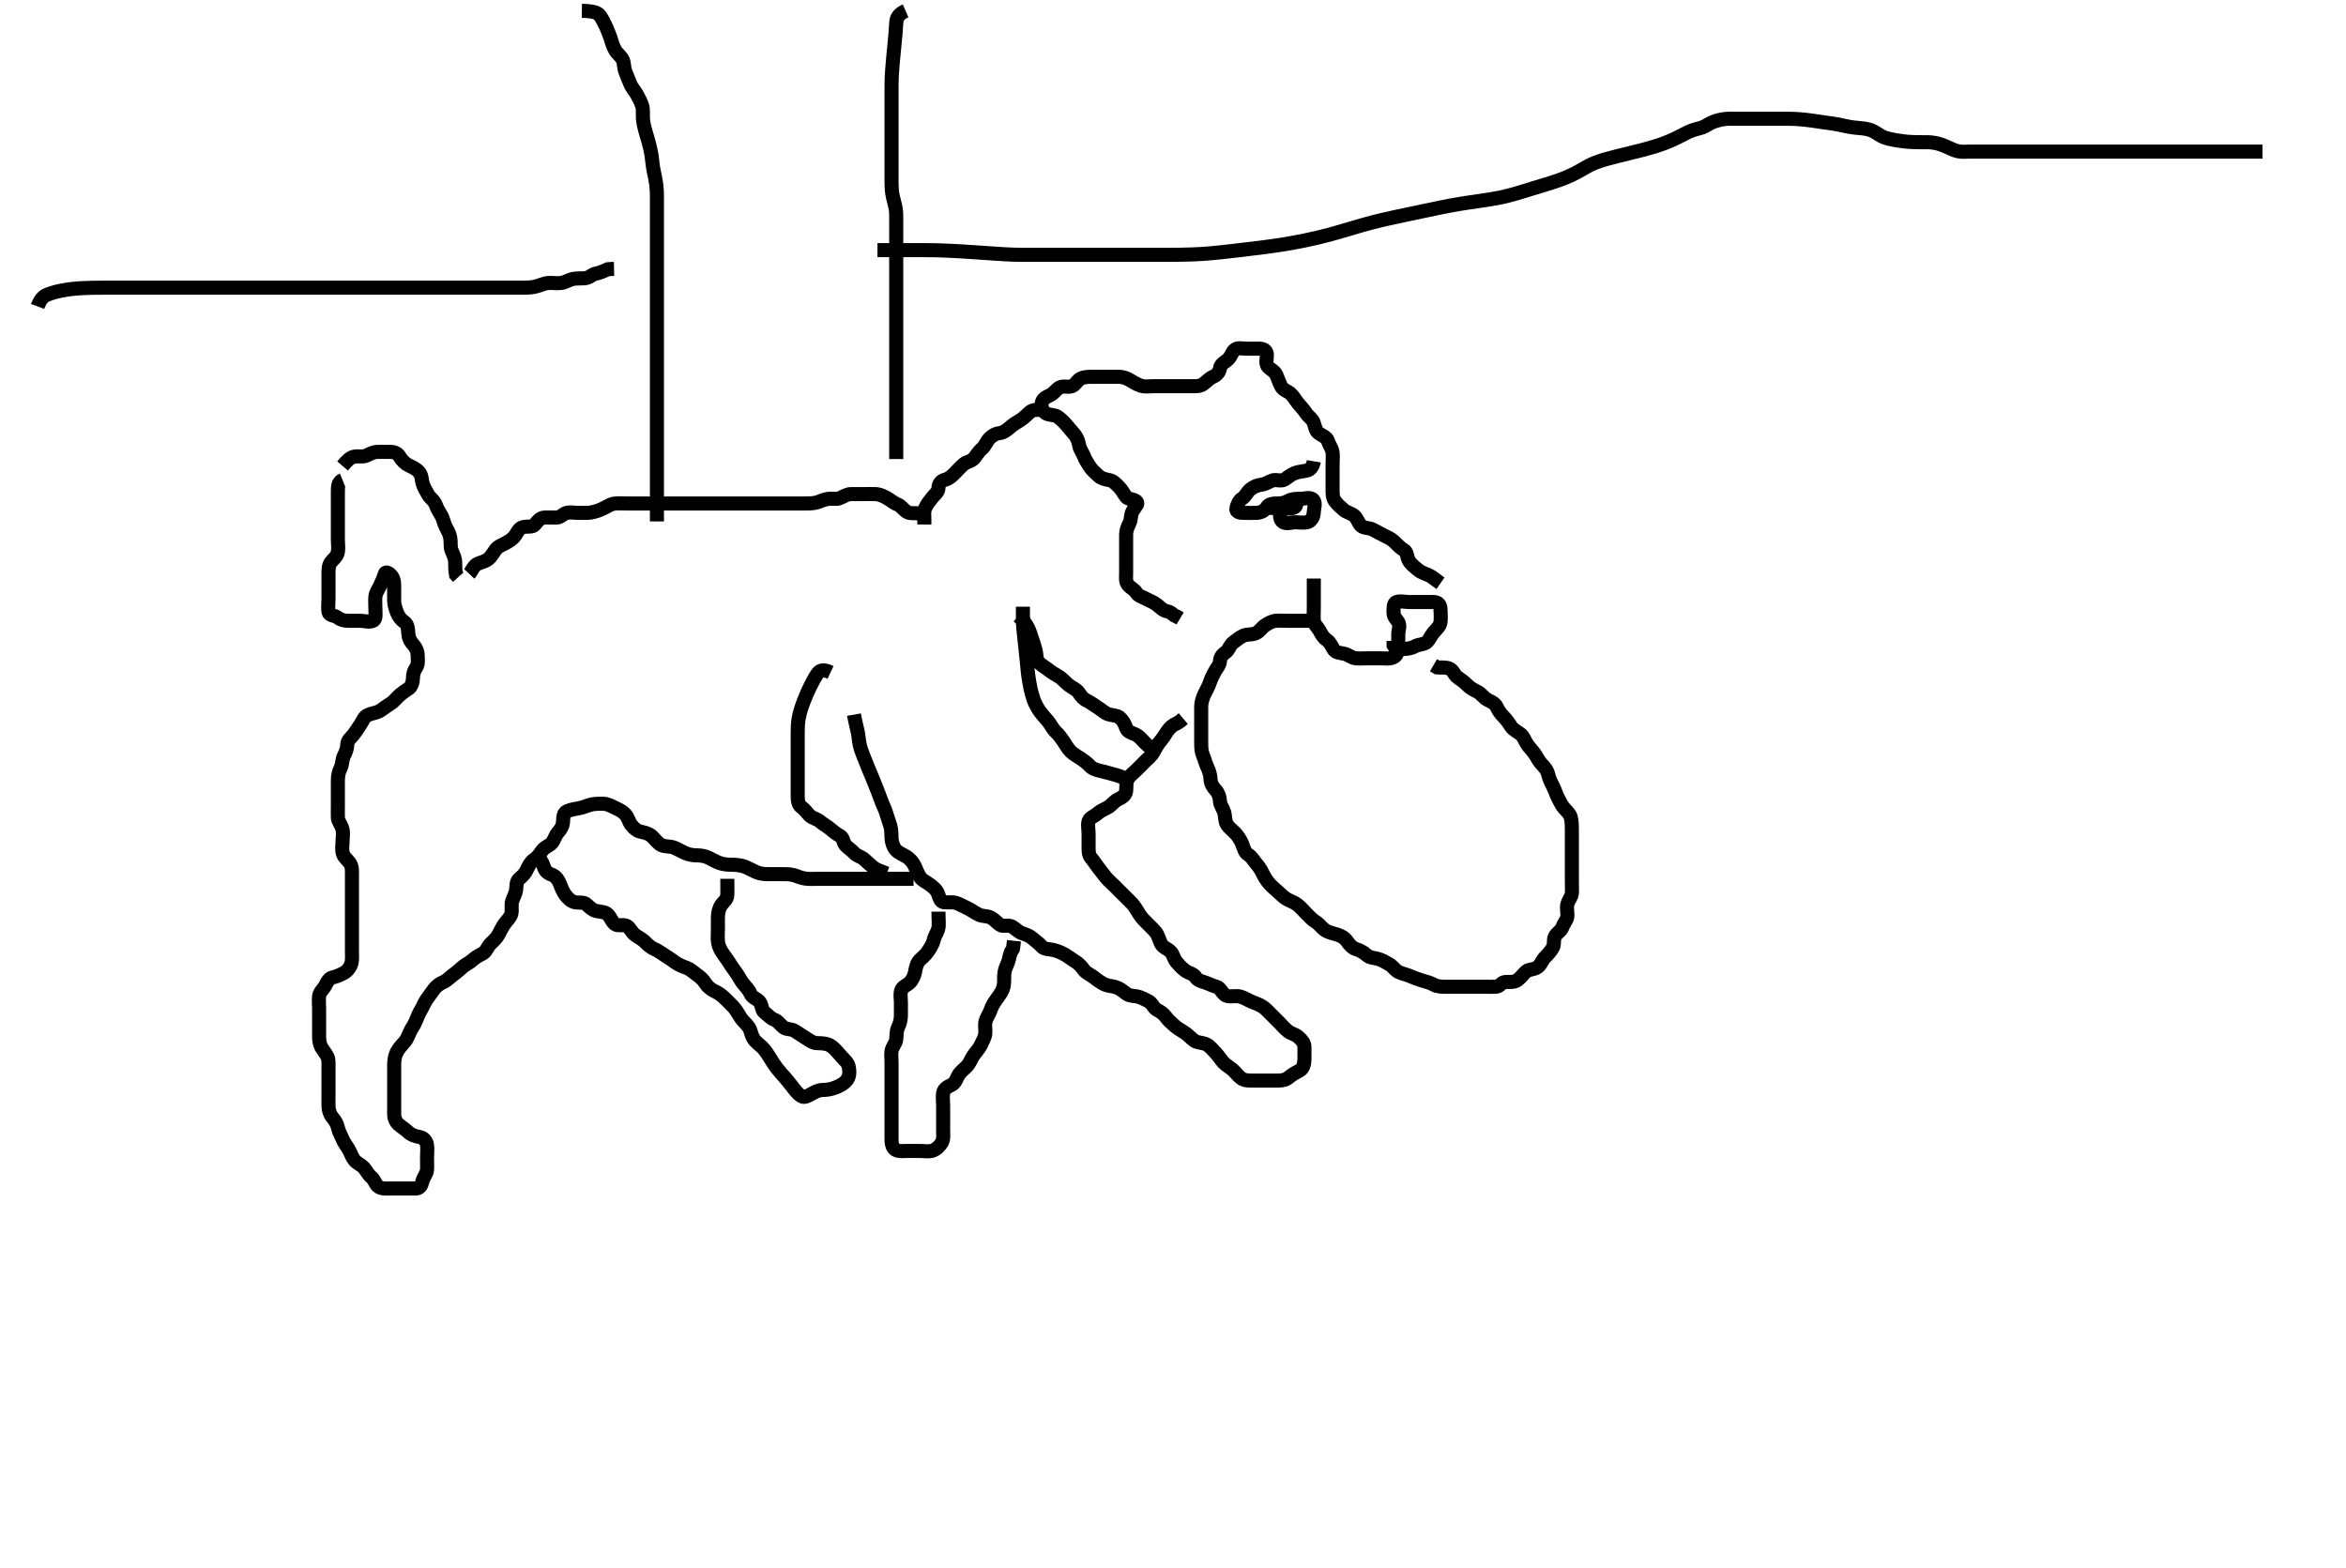 <svg width="500" height="334.262" xmlns="http://www.w3.org/2000/svg" xmlns:svg="http://www.w3.org/2000/svg" xmlns:xlink="http://www.w3.org/1999/xlink">
 <!-- Created with SVG-edit - http://svg-edit.googlecode.com/ -->
 <g display="inline" class="layer">
  <title>Layer 1</title>
  <path t="0,132,132,148,148,165,165,165,182,182,199,214,233,233,253,294,294,318,335,349,406,406,431,482,509,534,534,547,573,605,621,633,678,698,715,733,750,780,812,864,925,998,998,1049,1065,1099,1115,1131,1150,1167,1182,1200,1215,1215,1232,1322,1414,1574,1598,1615,1631,1648,1666,1682,1682,1700,1714,1715,1740,1741,1766,1806,1837,1838,1927,1927,1949,1966,2030,2031,2049,2064,2084,2097,2116,2132,2132,2149,2166,2214,2214,2237,2238,2269,2270,2293,2316,2331,2381,2413,2413,2437,2464,2526,2526,2565,2565,2581,2581,2598,2615,2631,2648,2665,2666,2681,2697,2714,2732,2733,2750,2750,2765,2765,2782,2805,2831,2849,2864,2881,2881,2899,2915,2931,2932,2949,2950,2965,2983,3014,3014,3031,3032,3047,3064,3083,3097,3097,3115,3116,3130,3148,3165,3181,3197,3198,3215,3230,3231,3248,3264,3265,3285,3342,3397,3397,3421,3446,3447,3469,3497,3557,3589,3620,3621,3654,3697,3749,3750,3765,3782,3797,3815,3830,3831,3849,3865,3865,3880,3909,3909,3941,3941,3973,3997,4037,4078,4099,4150,4198,4215,4237,4253,4280,4297,4297,4312,4313,4330,4348,4349,4363,4363,4397,4413,4414,4431,4432,4447,4469,4493,4513,4530,4550,4565,4566,4605,4632,4669,4697,4734,4790,4815,4862,4885,4885,4933,4990,5078,5113,5147,5166,5253,5284,5285,5318,5357,5382,5431,5461,5481,5482,5501,5515,5531,5557,5557,5613,5637,5663,5709,5710,5732,5750,5797,5821,5822,5849,5863,5881,5881,5898,5899,5913,5931,5981,5982,6005,6006,6031,6031,6046,6070,6070,6071,6117,6118,6118,6134,6164,6179,6198,6221,6247,6262,6281,6282,6297,6313,6330,6331,6347,6362,6382,6382,6429,6447,6448,6470,6509,6510,6533,6549,6550,6566,6583,6584,6613,6630,6631,6646,6646,6700,6712,6878,6878,7542,7542,7563,7564,7580,7629,7646,7647,7648,7662,7663,7701,7749,7750,7773,7798,7799,7838,7910,8045,8046,8077,8125,8148,8163,8182,8183,8197,8198,8214,8215,8469,8470,8495,8496,8513,8532,8545,8563,8564,8589,8621,8622,8648,8695,8695,8725,8765,8822,8846,8847,8862,8879,8881,8897,8917,8918,8934,8934,8962,8963,8979,9061,9096,9096,9112,9112,9113,9129,9130,9146,9147,9163,9164,9165,9178,9181,9198,9199,9212,9231,9253,9263,9296,9297,9313,9314,9314,9329,9330,9347,9362,9380,9397,9398,9414,9430,9431,9448,9449,9463,9464,9465,9479,9480,9514,9514,9590,9612,9646,9662,9680,9697,9698,9711" d="M73.011,102.313C72.178,102.646 72.017,103.498 72.011,104.43C72.006,105.282 72.011,106.082 72.011,106.834C72.011,107.63 72.011,108.851 72.011,109.651C72.011,110.677 72.011,111.513 72.011,112.413C72.011,113.198 72.011,114.138 72.011,115.146C72.011,115.902 72.17,116.829 72.001,117.713C71.819,118.66 70.948,119.259 70.532,119.813C69.977,120.552 70.011,121.513 70.011,122.413C70.011,123.313 70.011,124.113 70.011,125.013C70.011,125.913 70.011,126.813 70.011,127.713C70.011,128.613 69.861,129.525 70.012,130.413C70.156,131.264 71.312,131.132 71.927,131.597C72.611,132.113 73.311,132.313 74.211,132.313C75.111,132.313 76.011,132.313 76.811,132.313C77.711,132.313 78.722,132.727 79.575,132.277C80.208,131.943 80.011,130.713 80.011,129.813C80.011,128.913 79.92,128.008 80.013,127.113C80.096,126.3 80.659,125.613 81.011,124.813C81.364,124.013 81.762,123.186 82.011,122.313C82.202,121.648 83.035,122.196 83.511,122.834C84.048,123.551 84.011,124.513 84.011,125.413C84.011,126.198 83.988,127.138 84.011,128.146C84.029,128.939 84.317,129.788 84.586,130.487C84.991,131.539 85.473,132.071 86.21,132.599C86.853,133.06 86.972,133.964 87.01,134.829C87.052,135.791 87.364,136.616 88.011,137.313C88.572,137.916 88.993,138.712 89.011,139.613C89.029,140.513 89.209,141.511 88.727,142.23C88.286,142.889 88.017,143.498 88.011,144.556C88.007,145.413 87.696,146.338 87.15,146.713C86.208,147.358 85.527,147.807 84.911,148.413C84.306,149.008 83.769,149.698 82.912,150.191C82.174,150.616 81.607,151.16 80.811,151.597C80.163,151.953 79.239,152.023 78.411,152.385C77.544,152.764 77.344,153.687 76.811,154.429C76.339,155.086 75.791,156.018 75.311,156.603C74.711,157.335 74.024,157.833 74.011,158.713C73.998,159.613 73.674,160.344 73.295,161.113C72.879,161.958 72.994,162.922 72.586,163.723C72.196,164.489 72.022,165.313 72.011,166.291C72.003,167.065 72.011,167.965 72.011,168.829C72.011,169.792 72.011,170.713 72.011,171.613C72.011,172.513 71.975,173.413 72.011,174.313C72.04,175.014 72.701,175.735 72.954,176.617C73.235,177.596 73.011,178.313 73.011,179.291C73.011,180.111 72.803,181.053 73.083,181.949C73.376,182.886 74.136,183.227 74.678,184.146C75.094,184.85 75.011,185.813 75.011,186.713C75.011,187.617 75.011,188.479 75.011,189.334C75.011,190.313 75.011,191.091 75.011,192.07C75.011,192.923 75.011,193.813 75.011,194.723C75.011,195.634 75.011,196.487 75.011,197.427C75.011,198.313 75.011,199.113 75.011,199.949C75.011,200.965 75.011,201.66 75.011,202.677C75.011,203.613 75.091,204.529 74.926,205.198C74.688,206.163 74.012,206.981 73.311,207.361C72.612,207.74 71.795,208.12 70.912,208.313C70.067,208.498 69.704,209.36 69.295,210.113C68.862,210.91 68.155,211.365 68.011,212.313C67.892,213.104 68.011,214.013 68.011,214.913C68.011,215.813 68.011,216.723 68.011,217.634C68.011,218.313 68.011,219.427 68.011,220.313C68.011,221.113 67.983,221.97 68.297,222.797C68.568,223.51 69.324,224.355 69.726,225.111C70.123,225.86 70.011,226.813 70.011,227.713C70.011,228.613 70.011,229.513 70.011,230.413C70.011,231.313 70.011,232.191 70.011,233.017C70.011,233.913 69.988,234.834 70.013,235.797C70.031,236.488 70.261,237.456 70.813,238.111C71.451,238.869 71.875,239.637 72.011,240.313C72.21,241.296 72.71,242.033 73.032,242.834C73.351,243.625 73.87,244.165 74.401,245.138C74.766,245.808 75.058,246.728 75.586,247.338C76.148,247.987 76.958,248.232 77.575,248.923C78.171,249.591 78.482,250.376 79.161,250.913C79.871,251.475 79.975,252.486 80.716,252.96C81.442,253.425 82.411,253.313 83.311,253.313C84.211,253.313 85.111,253.313 86.011,253.313C86.811,253.313 87.711,253.323 88.611,253.313C89.491,253.302 89.833,252.643 90.032,251.792C90.253,250.85 90.95,250.219 91.011,249.313C91.065,248.515 91.011,247.613 91.011,246.713C91.011,245.813 91.145,244.902 91.007,244.013C90.862,243.082 90.239,242.48 89.311,242.317C88.424,242.161 87.619,241.869 86.911,241.213C86.318,240.663 85.612,240.232 84.959,239.665C84.359,239.145 84.011,238.313 84.011,237.513C84.011,236.613 84.011,235.713 84.011,234.902C84.011,233.992 84.011,233.174 84.011,232.207C84.011,231.292 84.011,230.334 84.011,229.56C84.011,228.66 84.009,227.797 84.011,226.834C84.014,226.008 84.197,224.975 84.532,224.313C84.966,223.455 85.533,222.854 86.21,222.113C86.744,221.528 86.974,220.745 87.454,219.77C87.819,219.029 88.241,218.563 88.678,217.479C88.953,216.798 89.252,216.007 89.727,215.23C90.187,214.479 90.423,213.737 90.986,212.923C91.444,212.261 91.931,211.637 92.447,210.913C93.007,210.127 93.711,209.67 94.511,209.313C95.311,208.956 95.94,208.225 96.611,207.749C97.337,207.234 97.925,206.689 98.579,206.114C99.22,205.552 100.106,205.192 100.721,204.607C101.353,204.007 102.187,203.612 103.011,203.146C103.636,202.793 103.932,201.722 104.579,201.113C105.093,200.629 105.815,199.971 106.233,199.213C106.647,198.462 107.007,197.634 107.579,196.829C107.969,196.28 108.822,195.524 108.99,194.723C109.178,193.832 108.883,192.891 109.178,191.979C109.413,191.252 109.921,190.49 110.007,189.56C110.089,188.668 110.035,187.814 110.716,187.265C111.453,186.67 112.019,185.983 112.311,185.312C112.62,184.603 113.122,183.694 113.811,183.231C114.625,182.686 115.066,181.962 115.511,181.334C116.149,180.435 117.148,180.276 117.654,179.608C118.181,178.913 118.364,178.009 119.011,177.313C119.572,176.709 119.993,175.913 120.011,175.013C120.029,174.114 120.112,173.23 120.883,172.887C121.602,172.568 122.617,172.404 123.411,172.26C124.421,172.077 124.988,171.733 126.011,171.479C126.788,171.287 127.845,171.304 128.601,171.313C129.512,171.323 130.247,171.779 131.111,172.191C131.964,172.599 132.659,172.878 133.307,173.613C133.891,174.275 134.023,175.163 134.532,175.813C135.133,176.58 135.783,177.145 136.711,177.308C137.599,177.464 138.42,177.74 139.111,178.413C139.618,178.906 140.209,179.779 141.011,180.146C141.754,180.486 142.786,180.322 143.669,180.67C144.235,180.893 145.2,181.436 145.991,181.792C146.834,182.172 147.707,182.31 148.611,182.313C149.491,182.315 150.345,182.479 151.053,182.834C152.011,183.313 152.588,183.667 153.411,183.956C154.389,184.299 155.211,184.295 156.211,184.313C157.012,184.328 158.025,184.441 158.811,184.749C159.424,184.988 160.397,185.541 161.175,185.877C161.977,186.222 162.81,186.312 163.711,186.313C164.611,186.313 165.511,186.313 166.422,186.313C167.333,186.313 168.238,186.279 169.211,186.534C169.824,186.695 170.596,187.111 171.607,187.256C172.518,187.386 173.375,187.313 174.311,187.313C175.211,187.313 176.112,187.313 176.897,187.313C177.837,187.313 178.845,187.313 179.637,187.313C180.498,187.313 181.258,187.313 182.433,187.313C183.226,187.313 184.002,187.313 185.042,187.313C185.76,187.313 186.664,187.313 187.527,187.313C188.491,187.313 189.401,187.313 190.369,187.313C191.211,187.313 192.111,187.313 193.011,187.313L193.811,187.313L194.711,187.313" id="svg_1" stroke-width="3" stroke="#000" fill="none"/>
  <path t="12279,12462,12462,12479,12479,12479,12529,12530,12530,12530,12545,12546,12546,12546,12546,12546,12546,12562,12562,12562,12563,12579,12579,12579,12597,12612,12612,12613,12629,12629,12646,12646,12663,12663,12663,12679,12695,12695,12712,12729,12744,12744,12762,12778,12779,12795,12796,12813,12828,12846,12863,12863,12878,12895,12917,12917,12946,12961,12962,12962,12993,12993,13028,13045,13045,13062,13110,13111,13128,13145,13145,13162,13162,13180,13180,13197,13211,13237,13261,13278,13278,13311,13311,13311,13328,13328,13345,13345,13362,13362,13413,13437,13461,13461,13477,13477,13477,13495,13495,13511,13542,13565,13612,13629,13645,13645,13662,13677,13678,13695,13712,13728,13728,13744,13762,13779,13779,13795,13795,13811,13811,13829,13829,13845,13869,13869,13901,13902,13927,13945,13945,13961,13979,13997,14030,14045,14094,14094,14133,14254,14334,14394,14443,14444,14493,14573,14638,14661,14679,14717,14718,14798,15006,15037,15038,15077,15095,15128,15145,15161,15178,15194,15211,15228,15228,15244,15261,15261,15276,15294,15294,15312,15328,15329,15344,15344,15345,15361,15361,15378,15379,15394,15411,15412,15429,15444,15445,15461,15479,15494,15527,15544,15572,15573,15594,15613,15628,15629,15645,15662,15662,15679,15702,15733,15734,15762,15763,15778,15778,15794,15795,15812,15812,15828,15829,15844,15845,15861,15877,15878,15894,15894,15911,15927,15927,15957,16046,16078,16094,16133,16134,16161,16229,16245,16261,16262,16279,16294,16325,16357,16381,16393,16411,16429,16429,16445,16461,16462,16512,16528,16544,16545,16561,16577,16578,16594,16629,16630,16677,16677,16694,16709,16710,16728,16743,16743,16764,16765,16796,16797,16797,16822,16843,16844,16861,16862" d="M182.011,152.313C182.364,154.323 182.63,155.088 182.845,156.146C182.988,156.855 183.018,157.775 183.233,158.735C183.428,159.602 183.686,160.27 183.983,161.055C184.335,161.983 184.779,163.049 185.017,163.623C185.261,164.214 185.513,164.812 186.006,166.002C186.244,166.576 186.683,167.644 187.041,168.57C187.344,169.356 187.571,170.042 188.011,171.146C188.295,171.856 188.695,172.638 188.959,173.56C189.219,174.469 189.55,175.321 189.727,175.914C190.02,176.895 189.967,177.714 190.014,178.713C190.052,179.515 190.408,180.549 190.873,181.091C191.473,181.793 192.441,182.124 193.211,182.598C193.885,183.013 194.573,183.77 194.959,184.613C195.311,185.381 195.597,186.183 196.073,186.913C196.594,187.712 197.4,187.961 198.126,188.513C198.85,189.063 199.609,189.61 199.926,190.513C200.226,191.365 200.448,192.243 201.161,192.302C202.113,192.382 203.065,192.207 203.845,192.479C204.656,192.763 205.459,193.235 206.345,193.646C207.041,193.97 207.724,194.533 208.678,194.979C209.425,195.329 210.354,195.17 211.211,195.597C211.873,195.926 212.404,196.613 213.178,197.146C213.787,197.565 214.941,197.036 215.769,197.534C216.423,197.928 217.063,198.639 217.771,198.877C218.853,199.239 219.495,199.498 220.095,200.029C220.699,200.563 221.423,201.028 221.997,201.702C222.586,202.393 223.462,202.219 224.511,202.479C225.318,202.679 226.043,202.953 226.869,203.413C227.662,203.854 228.334,204.41 229.011,204.813C229.847,205.309 230.473,205.969 230.986,206.702C231.455,207.374 232.313,207.684 232.982,208.199C233.771,208.807 234.242,209.161 235.006,209.603C236.016,210.187 236.843,210.115 237.711,210.37C238.589,210.628 239.347,211.207 239.986,211.738C240.596,212.245 241.503,212.243 242.186,212.349C243.147,212.498 244.042,213.065 244.711,213.365C245.54,213.738 245.807,214.819 246.579,215.229C247.233,215.575 247.924,215.987 248.447,216.713C249.012,217.495 249.587,217.938 250.316,218.613C250.878,219.133 251.678,219.589 252.359,220.013C253.274,220.582 253.719,221.225 254.532,221.792C255.266,222.304 256.247,222.176 257.126,222.598C257.772,222.908 258.429,223.696 259.111,224.413C259.669,224.999 260.092,225.712 260.659,226.365C261.179,226.966 261.867,227.322 262.611,227.923C263.265,228.452 263.734,229.203 264.511,229.792C265.249,230.35 266.211,230.313 267.111,230.313C268.011,230.313 268.811,230.313 269.711,230.313C270.611,230.313 271.511,230.315 272.411,230.313C273.311,230.31 274.135,230.12 274.711,229.608C275.444,228.958 276.29,228.569 277.111,228.091C277.739,227.726 278.006,226.713 278.011,225.813C278.017,224.913 278.031,224.013 278.011,223.114C277.993,222.287 277.443,221.657 276.711,221.017C276.047,220.436 275.161,220.3 274.511,219.792C273.743,219.191 273.211,218.513 272.611,217.913C271.911,217.213 271.311,216.613 270.711,216.013C270.011,215.313 269.505,214.751 268.678,214.313C267.794,213.844 266.993,213.661 266.154,213.213C265.512,212.869 264.53,212.365 263.837,212.323C262.898,212.268 261.828,212.514 261.211,212.142C260.435,211.673 260.06,210.507 259.311,210.322C258.436,210.106 257.701,209.695 256.811,209.398C255.954,209.112 255.239,208.958 254.79,208.213C254.414,207.591 253.345,207.397 252.611,206.877C251.824,206.319 251.366,205.755 250.716,205.013C250.135,204.348 250.093,203.367 249.401,202.749C248.733,202.153 247.837,201.912 247.447,201.127C247.005,200.236 246.889,199.393 246.302,198.66C245.86,198.109 245.033,197.334 244.532,196.834C243.811,196.112 243.283,195.574 242.811,194.829C242.385,194.154 241.832,193.18 241.311,192.617C240.637,191.888 240.011,191.313 239.411,190.713C238.711,190.013 238.211,189.513 237.511,188.813C236.811,188.113 236.24,187.676 235.622,186.913C235.02,186.169 234.564,185.562 234.037,184.877C233.534,184.223 233.149,183.569 232.532,182.834C231.949,182.139 232.011,181.213 232.011,180.313C232.011,179.513 232.011,178.613 232.011,177.713C232.011,176.813 231.764,175.876 232.016,175.017C232.242,174.245 233.315,173.96 234.011,173.313C234.615,172.752 235.475,172.469 236.211,172.027C236.89,171.62 237.469,170.752 238.311,170.365C239.08,170.013 239.855,169.543 240.001,168.677C240.141,167.84 239.905,166.892 240.369,166.07C240.857,165.205 241.511,164.813 242.211,164.113C242.811,163.513 243.411,162.913 244.111,162.213C244.711,161.613 245.429,161.089 245.89,160.213C246.214,159.596 246.727,158.661 247.197,158.102C247.853,157.32 248.236,156.706 248.707,155.97C249.289,155.06 250.011,154.479 250.769,154.203L251.495,153.745L252.186,153.163" id="svg_2" stroke-width="3" stroke="#000" fill="none"/>
  <path t="18278,18453,18453,18485,18511,18589,18610,18661,18685,18717,18733,18733,18760,18789,18821,18821,18843,18860,18877,18877,18895,18895,18910,18933,18934,18966,19011,19027,19027,19043,19060,19085,19110,19133,19133,19177,19177,19177,19193,19212,19227,19245,19260,19277,19277,19294,19310,19327,19327,19344,19344,19362,19377,19393,19410,19410,19429,19444,19444,19460,19477,19477,19494,19510,19510,19526,19543,19543,19562,19562,19577,19577,19594,19594,19611,19612,19629,19644,19661,19677,19693,19694,19710,19726,19727,19744,19776,19793,19810,19828,19828,19843,19860,19876,19893,19893,19910,19926,19926,19926,19944,19944,19976,19976,19994,20010,20026,20027,20044,20044,20060,20076,20076,20095,20095,20111,20111,20127,20144,20144,20160,20197,20228,20245,20245,20260,20277,20277,20294,20294,20414,20414,20414,20444,20444,20459,20477,20501,20526,20549,20576,20594,20612,20628,20686,20743,20743,20773,20825,20843,20843,20858,20901,20926,20943,20965,20992,21009,21010,21028,21029,21053,21076,21094,21094,21110,21141,21159,21259,21276,21276,21301,21301,21326,21341,21359,21376,21393,21410,21426,21442,21461,21477,21493,21494,21509,21527,21544,21558,21559,21576,21593,21613,21629,21645,21659,21676,21693,21709,21710,21710,21726,21726,21727,21743,21760,21776,21793,21794,21794,21810,21810,21826,21827,21844,21844,21859,21877,21894,21894,21910,21910,21910,21926,21942,21942,21959,21960,21976,21993,22021,22021,22041,22043,22059,22077,22094,22124,22125,22142,22160,22176,22176,22193,22213,22214,22229,22243,22259,22276,22277,22292,22293,22310" d="M280.011,132.313C279.011,132.313 278.211,132.313 277.311,132.313C276.411,132.313 275.511,132.313 274.622,132.313C273.654,132.313 272.808,132.231 271.911,132.313C271,132.397 270.312,132.857 269.586,133.323C268.927,133.748 268.481,134.588 267.66,134.956C266.801,135.339 265.856,135.126 265.011,135.479C264.296,135.779 263.493,136.459 262.873,136.913C262.133,137.453 261.894,138.527 261.307,138.956C260.547,139.511 260.066,139.961 260.007,140.961C259.96,141.746 259.323,142.41 258.927,143.114C258.468,143.931 258.1,144.743 257.79,145.634C257.54,146.353 257.004,147.309 256.716,147.908C256.359,148.651 256.029,149.676 256.011,150.513C255.992,151.412 256.011,152.338 256.011,153.074C256.011,153.965 256.011,154.829 256.011,155.792C256.011,156.723 256.011,157.634 256.011,158.487C256.012,159.429 256.052,160.214 256.437,161.127C256.803,161.998 256.944,162.784 257.364,163.617C257.673,164.229 257.96,165.139 258.011,166.146C258.055,167.009 258.456,167.705 259.111,168.413C259.661,169.006 259.968,169.834 260.013,170.795C260.05,171.604 260.657,172.275 260.927,173.166C261.123,173.81 261.075,175.031 261.447,175.641C261.978,176.51 262.733,176.992 263.311,177.617C263.832,178.18 264.454,179.115 264.726,179.829C265.084,180.767 265.292,181.716 266.011,182.146C266.782,182.606 267.138,183.345 267.622,183.913C268.257,184.658 268.74,185.353 269.095,186.113C269.48,186.935 269.974,187.7 270.511,188.313C270.997,188.867 271.638,189.437 272.306,190.013C273.021,190.628 273.562,191.253 274.311,191.665C275.15,192.127 275.862,192.325 276.532,192.854C277.409,193.547 277.837,194.138 278.359,194.66C279.125,195.426 279.703,196.061 280.579,196.598C281.147,196.946 281.723,197.806 282.458,198.287C283.218,198.785 283.99,198.874 284.99,199.191C285.796,199.447 286.546,199.829 287.112,200.634C287.561,201.273 288.159,202.037 289.011,202.292C289.83,202.536 290.573,202.953 291.211,203.511C291.98,204.184 292.738,204.127 293.611,204.349C294.474,204.568 295.278,205.076 296.111,205.534C296.786,205.905 297.336,206.833 298.112,207.191C298.848,207.532 299.67,207.677 300.473,208.017C301.429,208.422 302.219,208.725 303.002,208.956C304.032,209.259 304.786,209.436 305.611,209.887C306.392,210.315 307.311,210.313 308.211,210.313C309.111,210.313 309.959,210.313 310.813,210.313C311.711,210.313 312.611,210.313 313.422,210.313C314.333,210.313 315.186,210.313 316.126,210.313C317.111,210.313 318.012,210.34 318.811,210.313C319.656,210.284 320.004,209.374 320.716,209.313C321.608,209.236 322.581,209.424 323.311,208.956C324.111,208.442 324.56,207.657 325.316,207.017C325.863,206.555 327.006,206.697 327.769,206.091C328.457,205.544 328.621,204.711 329.307,204.017C329.953,203.364 330.382,202.883 330.89,202.091C331.369,201.345 331.031,200.401 331.369,199.665C331.743,198.846 332.764,198.385 333.007,197.608C333.264,196.787 333.866,196.269 334.01,195.511C334.178,194.629 333.833,193.691 334.032,192.813C334.25,191.85 334.95,191.219 335.011,190.313C335.065,189.515 335.011,188.613 335.011,187.713C335.011,186.792 335.011,185.829 335.011,185.138C335.011,184.07 335.011,183.213 335.011,182.313C335.011,181.511 335.011,180.613 335.011,179.713C335.011,178.813 335.014,177.891 335.011,176.979C335.009,176.303 335.032,175.245 334.79,174.235C334.627,173.556 334.079,173.032 333.369,172.265C332.843,171.697 332.44,170.799 332.011,169.979C331.67,169.327 331.466,168.537 331.011,167.646C330.582,166.806 330.175,165.983 329.986,165.138C329.773,164.186 329.3,163.624 328.622,162.923C327.979,162.258 327.682,161.579 327.25,160.904C326.728,160.088 325.988,159.368 325.581,158.798C325.006,157.992 324.783,157.048 324.125,156.513C323.418,155.938 322.499,155.569 322.032,154.813C321.567,154.06 321.011,153.313 320.411,152.713C319.812,152.113 319.377,151.478 318.959,150.613C318.563,149.794 317.652,149.5 316.911,149.091C316.237,148.719 315.677,147.807 314.811,147.397C314.054,147.037 313.31,146.609 312.711,146.013C312.01,145.314 311.354,144.844 310.622,144.338C309.948,143.872 309.743,142.84 308.845,142.479C308.059,142.165 307.033,142.313 306.316,142.256L305.511,141.792" id="svg_3" stroke-width="3" stroke="#000" fill="none"/>
  <path t="23279,23461,23477,23500,23524,23557,23576,23647,23659,23715,23750,23776,23793,23793,23810,23829,23845,23869,23894,23894,23975,23998,24070,24126,24144,24206,24278,24293,24422,24526,24615,24726,24726,24934,24934,24958,24975,24998,25014,25030,25046,25046,25102,25182,25285,25309,25390,25429,25462,25518,25549,25581,25597,25613,25652,25653,25790,25807,25825,25841,25858,25885,25910,25941,25966,25966,26030,26078,26079,26079,26103,26174,26214,26278,26325,26374,26405,26424,26550,26556" d="M280.011,123.313C280.011,125.113 280.011,125.913 280.011,126.813C280.011,127.713 280.011,128.613 280.011,129.513C280.011,130.413 279.933,131.416 280.011,132.26C280.095,133.158 280.785,133.583 281.233,134.413C281.582,135.06 282.018,135.904 282.716,136.365C283.471,136.864 283.796,137.689 284.233,138.413C284.67,139.136 285.631,139.142 286.511,139.334C287.358,139.518 288.105,140.252 289.011,140.313C289.888,140.372 290.716,140.313 291.611,140.313C292.511,140.313 293.411,140.313 294.316,140.313C295.178,140.313 296.077,140.496 296.99,140.091C297.737,139.76 298.001,138.813 298.011,137.913C298.022,137.013 298.011,136.113 298.011,135.213C298.011,134.313 298.483,133.382 298.011,132.598C297.634,131.971 297.012,131.511 297.011,130.613C297.011,129.713 296.893,128.6 297.622,128.323C298.454,128.008 299.411,128.313 300.311,128.313C301.211,128.313 302.111,128.313 303.011,128.313C303.811,128.313 304.711,128.302 305.611,128.313C306.491,128.323 307.006,128.923 307.011,129.813C307.017,130.713 307.141,131.617 307.01,132.598C306.898,133.435 306.269,133.978 305.611,134.723C304.973,135.447 304.724,136.218 304.211,136.743C303.534,137.437 302.478,137.266 301.611,137.738C300.879,138.137 300.011,138.313 299.21,138.313C298.311,138.313 297.369,138.256 297.016,137.608L297.011,136.613" id="svg_4" stroke-width="3" stroke="#000" fill="none"/>
  <path t="27262,27524,27540,27540,27557,27575,27575,27576,27592,27608,27608,27624,27641,27661,27685,27685,27758,27774,27825,27825,27874,27893,27916,27942,27989,28021,28021,28073,28109,28140,28141,28157,28158,28374,28390,28406,28461,28473,28509,28573,28591,28614,28645,28678,28710,28710,28742,28757,28773,28792,28792,28829,28857,28874,28875,28891,28923,28924,28940,28940,28964,28991,29008,29024,29043,29062,29074,29093,29126,29142,29165,29189,29190,29225,29226,29589,29612,29653,29672,29689,29766,29791,29806,29826,29840,29861,29862,29885,29917,29941,29965,29989,29990,30040,30165,30230,30230,30253,30277,30310,30349,30356,30357,30390,30422,30441,30457,30477,30518,30525,30542,30543,30575,30591,30607,30623,30653,30675,30822,30853,30877,30893,30917,30926,30927,30958,30975,30975,30990,31006,31023,31040,31085,31085,31107,31157,31478,31478,31489,31510,31525,31541,31559,31559,31582,31582,31591,31592,31608,31624,31658,31676,31676,31700,31724,31742,31757,31781,31807,31822,31823,31853,31877,31879,31910,31923,31942,31942,32005,32037,32037,32055,32077,32150,32381,32470,32493,32494,32509,32524,32540,32558,32559,32575,32591,32591,32607,32623,32641,32688,32707,32708,32725,32781,32807,32829,32856,32875,32889,32890,32906,32923,32941,32957,32958,32981,33007,33008,33022,33085,33190,33204" d="M307.011,124.313C305.842,123.511 305.174,122.871 304.494,122.598C303.539,122.215 302.672,121.89 302.011,121.292C301.481,120.811 300.584,120.186 300.178,119.313C299.834,118.572 299.905,117.636 299.21,117.229C298.384,116.745 297.816,116.108 297.211,115.513C296.517,114.828 295.664,114.476 294.911,114.091C294.148,113.701 293.394,113.321 292.611,112.887C291.791,112.433 290.732,112.636 290.133,112.091C289.435,111.457 289.363,110.551 288.611,109.923C287.956,109.376 286.979,109.187 286.411,108.702C285.665,108.064 285.121,107.59 284.532,106.813C283.974,106.075 284.011,105.113 284.011,104.213C284.011,103.313 284.011,102.397 284.011,101.608C284.011,100.713 284.011,99.813 284.011,98.913C284.011,98.008 284.115,96.98 283.991,96.334C283.807,95.382 283.276,94.835 282.99,93.913C282.748,93.133 281.769,92.891 280.997,92.287C280.338,91.772 280.259,90.785 279.959,90.023C279.647,89.231 278.811,88.744 278.411,88.127C277.81,87.199 277.241,86.68 276.622,85.913C276.021,85.168 275.68,84.455 275.037,83.887C274.442,83.363 273.46,83.151 273.032,82.313C272.665,81.593 272.399,80.73 272.037,79.913C271.689,79.129 270.823,78.774 270.297,78.229C269.63,77.538 270.03,76.513 270.011,75.613C269.993,74.748 269.307,74.315 268.411,74.313C267.511,74.31 266.611,74.313 265.711,74.313C264.811,74.313 263.714,73.994 263.095,74.598C262.473,75.206 262.363,76.075 261.611,76.702C260.956,77.249 260.147,77.604 260.01,78.513C259.889,79.321 259.307,79.956 258.511,80.313C257.712,80.671 257.087,81.406 256.411,81.877C255.678,82.388 254.711,82.313 253.811,82.313C252.911,82.313 252.011,82.313 251.211,82.313C250.297,82.313 249.401,82.313 248.511,82.313C247.611,82.313 246.711,82.313 245.811,82.313C244.911,82.313 243.973,82.486 243.211,82.227C242.323,81.926 241.545,81.473 240.813,81.029C239.996,80.533 239.307,80.313 238.411,80.313C237.511,80.313 236.611,80.313 235.711,80.313C234.811,80.313 233.911,80.313 233.011,80.313C232.211,80.313 231.341,80.255 230.363,80.67C229.691,80.955 229.251,81.963 228.491,82.292C227.683,82.641 226.636,82.141 225.811,82.598C225.119,82.982 224.672,83.808 223.811,84.229C222.958,84.646 222.193,84.968 222.022,85.913C221.862,86.798 222.242,87.824 223.111,88.191C223.948,88.545 224.81,88.367 225.495,88.882C226.236,89.438 226.913,90.086 227.47,90.792C227.998,91.461 228.555,92.025 229.013,92.598C229.54,93.257 229.842,94.082 230.001,94.913C230.182,95.861 230.715,96.4 230.986,97.163C231.3,98.049 231.802,98.657 232.233,99.413C232.614,100.082 233.394,100.73 234.111,101.413C234.698,101.97 235.526,102.16 236.411,102.323C237.243,102.477 237.812,103.113 238.511,103.813C239.211,104.512 239.482,105.258 240.064,105.956C240.557,106.547 242.253,106.293 242.39,107.277C242.431,107.567 241.769,108.267 241.364,109.013C240.951,109.774 241.107,110.757 240.727,111.513C240.292,112.38 240.012,113.113 240.011,113.949C240.011,114.965 240.011,115.66 240.011,116.677C240.011,117.613 240.011,118.513 240.011,119.413C240.011,120.313 240.011,121.113 240.011,122.027C240.011,122.923 239.844,123.922 240.369,124.608C240.942,125.358 241.762,125.595 242.178,126.313C242.599,127.038 243.543,127.247 244.311,127.665C245.152,128.123 246.043,128.439 246.611,128.923C247.357,129.559 248.004,130.19 248.811,130.311C249.72,130.448 250.013,131.227 250.813,131.398L251.511,131.813" id="svg_5" stroke-width="3" stroke="#000" fill="none"/>
  <path t="34033,34278,34278,34310,34470,34542,34542,34557,34557,34590,34622,34640,34641,34734,34789,34837,34918,34919,34941,34956,34974,34991,35054,35261,35262,35290,35306,35326,35350,35375,35375,35407,35462,35505,35533,35565,35573,35591,35591,35766,35774,35806,35822,35823,36029,36040,36206,36244,36244,36261,36318,36365,36422,36423,36462,36462,36526,36550,36646,36799,36823,36839,36862,36891,37206,37222,37240,37257,37366,37366,37391,37406,37423" d="M280.011,98.313C279.845,99.313 279.357,100.108 278.532,100.292C277.67,100.484 276.693,100.541 276.011,100.813C275.037,101.201 274.584,101.683 273.79,102.191C273.043,102.669 271.97,102.131 271.211,102.398C270.355,102.699 269.719,103.204 268.811,103.314C267.892,103.426 267.181,103.745 266.447,104.338C265.797,104.864 265.485,105.783 264.716,106.26C264.059,106.667 263.681,107.601 263.532,108.292C263.332,109.221 264.311,109.313 265.211,109.313C266.111,109.313 267.012,109.338 267.811,109.313C268.713,109.284 269.552,108.853 270.012,108.091C270.427,107.402 271.311,107.313 272.211,107.313C273.111,107.313 273.789,107.188 274.611,106.738C275.392,106.311 276.316,106.313 277.333,106.313C278.011,106.313 279.269,105.846 279.89,106.534C280.484,107.193 280.037,108.313 280.011,109.113C279.983,110.014 279.575,110.967 278.81,111.227C277.893,111.54 277.011,111.313 276.033,111.313C275.316,111.313 274.286,111.754 273.447,111.277C272.756,110.883 272.657,109.629 273.032,108.834C273.365,108.128 274.527,108.471 275.411,108.302C276.349,108.123 276.54,107.33 275.711,107.313C274.81,107.294 273.845,107.479 273.053,107.813L272.574,108.292L273.411,108.313L274.311,108.313" id="svg_6" stroke-width="3" stroke="#000" fill="none"/>
  <path t="39189,39390,39406,39422,39439,39439,39461,39461,39477,39477,39488,39504,39522,39523,39539,39554,39554,39580,39605,39605,39621,39638,39656,39673,39674,39688,39688,39706,39722,39722,39741,39742,39758,39773,39789,39805,39823,39823,39839,39854,39855,39871,39893,39922" d="M223.011,87.313C221.197,87.313 220.143,87.267 219.491,87.834C218.872,88.371 218.273,89.041 217.527,89.513C216.853,89.939 215.88,90.494 215.316,91.013C214.59,91.679 213.913,92.204 213.011,92.313C212.213,92.409 211.48,92.803 210.813,93.513C210.27,94.089 209.955,95.071 209.306,95.613C208.629,96.178 208.204,96.92 207.654,97.608C207.064,98.346 205.979,98.438 205.411,98.923C204.665,99.562 204.212,100.113 203.511,100.813C202.811,101.512 202.275,102.026 201.363,102.26C200.594,102.457 200.031,103.114 200.011,104.013C199.992,104.877 199.236,105.36 198.711,106.023C198.242,106.616 197.549,107.461 197.178,108.313C196.852,109.062 197.011,110.013 197.011,110.913L197.011,111.792" id="svg_7" stroke-width="3" stroke="#000" fill="none"/>
  <path t="48054,48181,48181,48189,48205,48236,48333,48333,48386,48462,48486,48558,48558,48574,48587,48613,48613,48638,48653,48677,48677,48704,48719,48737,48753,48806,48820,48839,48839,48863,48871,48871,48890,48920,48942,48942,48968,49006,49006,49022,49047,49047,49078,49078,49103,49118,49119,49137,49207,49207" d="M73.011,99.313C74.011,98.146 74.549,97.566 75.411,97.349C76.285,97.129 77.268,97.475 78.111,97.091C78.891,96.736 79.611,96.318 80.511,96.313C81.422,96.307 82.333,96.312 83.186,96.313C84.125,96.313 84.802,96.657 85.233,97.413C85.614,98.082 86.346,98.812 87.111,99.191C87.958,99.611 88.669,99.87 89.307,100.613C89.952,101.363 89.842,102.26 90.069,103.017C90.329,103.89 90.807,104.686 91.297,105.513C91.7,106.194 92.548,106.659 92.89,107.634C93.112,108.265 93.544,109.051 93.986,109.759C94.467,110.53 94.585,111.452 94.986,112.262C95.363,113.023 95.795,113.632 95.975,114.687C96.135,115.621 95.926,116.526 96.233,117.291C96.543,118.065 97.006,118.949 97.011,119.797C97.017,120.66 97.011,121.551 97.178,122.479L97.659,123.017" id="svg_9" stroke-width="3" stroke="#000" fill="none"/>
  <path t="49848,50168,50186,50204,50221,50221,50237,50237,50254,50254,50271,50271,50286,50286,50286,50303,50336,50337,50354,50390,50415,50436,50454,50469,50486,50486,50502,50520,50535,50552,50569,50586,50586,50602,50602,50619,50619,50636,50636,50653,50653,50669,50669,50685,50685,50719,50743,50743,50768,50785,50786,50786,50803,50804,50804,50804,50818,50819,50819,50918,50935,50936,50951,50952,50969,50986,50986,51003,51103,51119,51119,51137,51137,51138,51154,51155,51170,51171,51171,51186,51187,51187,51204,51204,51229,51254,51286,51286,51302,51302,51318,51318,51319,51335,51352,51369,51369,51422,51438,51485,51502,51542,51622,51623,51638,51654,51654,51686,51702,51774,51803,51820,51820,51837,51852,51853,51869,51869,51990,52062,52084" d="M100.011,122.313C100.586,121.702 100.842,120.748 101.553,120.313C102.244,119.889 103.231,119.77 103.99,119.213C104.645,118.732 105.045,117.947 105.611,117.174C106.154,116.433 106.853,116.26 107.778,115.743C108.515,115.332 109.287,114.899 109.844,114.07C110.369,113.289 110.667,112.505 111.575,112.323C112.514,112.136 113.528,112.424 114.011,111.792C114.53,111.115 115.105,110.374 116.011,110.313C116.81,110.259 117.711,110.323 118.611,110.313C119.491,110.302 120.004,109.498 120.773,109.317C121.645,109.112 122.416,109.313 123.41,109.313C124.175,109.313 125.271,109.36 125.981,109.227C127.034,109.031 127.787,108.758 128.678,108.313C129.373,107.966 130.169,107.416 131.011,107.334C131.985,107.239 132.81,107.313 133.647,107.313C134.664,107.313 135.359,107.313 136.397,107.313C137.345,107.313 138.03,107.313 138.869,107.313C140.178,107.313 140.894,107.313 141.626,107.313C142.35,107.313 143.678,107.313 144.239,107.313C145.154,107.313 146.126,107.313 147.112,107.313C147.897,107.313 148.837,107.313 149.527,107.313C150.637,107.313 151.495,107.313 152.359,107.313C153.254,107.313 154.211,107.313 155.112,107.313C155.826,107.313 156.781,107.313 157.532,107.313C158.329,107.313 159.559,107.313 160.237,107.313C161.433,107.313 161.969,107.313 162.822,107.313C164.011,107.313 164.902,107.313 165.47,107.313C166.678,107.313 167.47,107.313 168.411,107.313C169.307,107.313 170.233,107.314 170.983,107.313C172.021,107.31 172.808,107.347 173.845,107.146C174.561,107.008 175.319,106.547 176.254,106.37C177.196,106.191 178.145,106.459 178.811,106.227C179.697,105.919 180.411,105.331 181.311,105.313C182.211,105.295 183.111,105.313 184.011,105.313C184.811,105.313 185.77,105.273 186.664,105.317C187.53,105.36 188.355,105.772 189.111,106.191C189.908,106.634 190.396,107.19 191.333,107.534C192.011,107.784 192.553,108.653 193.345,109.146C193.941,109.518 194.99,109.313 195.81,109.398L196.611,109.887L197.411,110.277L198.311,110.317" id="svg_10" stroke-width="3" stroke="#000" fill="none"/>
  <path t="53270,53466,53485,53485,53500,53501,53501,53501,53501,53501,53501,53518,53518,53518,53518,53535,53535,53535,53535,53536,53551,53551,53551,53551,53551,53573,53573,53573,53590,53590,53601,53601,53635,53635,53652,53652,53669,53669,53669,53686,53701,53718,53734,53735,53751,53752,53769,53769,53769,53784,53802,53802,53829,54030" d="M218.011,129.313C218.011,131.902 218.014,132.799 218.069,133.47C218.164,134.647 218.232,135.184 218.364,136.434C218.436,137.115 218.512,137.813 218.586,138.51C218.659,139.191 218.846,140.979 218.89,141.442C218.989,142.478 219.054,143.264 219.178,144.146C219.289,144.937 219.445,145.863 219.658,146.858C219.767,147.365 220.165,148.818 220.333,149.248C220.644,150.047 221.203,151.058 221.613,151.623C222.185,152.411 222.817,153.063 223.354,153.708C224.01,154.496 224.357,155.392 225.011,155.979C225.626,156.532 226.175,157.315 226.622,157.949C227.108,158.637 227.44,159.394 228.178,160.146C228.77,160.75 229.521,161.121 230.375,161.702C231.106,162.199 231.733,162.65 232.345,163.313C232.913,163.929 233.844,164.15 234.673,164.338C235.553,164.538 236.257,164.754 237.006,164.96C238.19,165.286 239.011,165.479 239.611,165.923L240.311,166.608L241.111,167.191" id="svg_11" stroke-width="3" stroke="#000" fill="none"/>
  <path t="55750,55933,55933,55949,55949,55949,55972,55973,55973,55973,55997,55997,56030,56077,56101,56117,56134,56134,56159,56159,56184,56184,56200,56200,56216,56233,56233,56251,56266,56283,56284,56302,56303,56317,56334,56352,56352,56374,56374,56401,56418,56418,56434,56435,56451,56566,56567,56616,56634" d="M217.011,131.313C218.178,132.313 218.676,132.957 219.111,133.856C219.455,134.565 219.615,135.133 220.011,136.313C220.212,136.911 220.522,137.784 220.726,138.627C220.965,139.616 220.793,140.607 221.447,141.251C222.127,141.921 222.923,142.299 223.553,142.834C224.294,143.462 225.042,143.764 225.845,144.313C226.519,144.774 227.182,145.55 227.769,146.013C228.46,146.559 229.423,146.912 229.902,147.613C230.456,148.423 230.838,148.968 231.711,149.365C232.446,149.7 233.176,150.316 233.837,150.713C234.842,151.317 235.412,151.963 236.211,152.227C237.07,152.511 238.046,152.437 238.611,152.923C239.356,153.564 239.678,154.213 239.997,155.127C240.3,155.996 241.088,156.131 241.99,156.534C242.779,156.887 243.411,157.713 244.011,158.313L244.611,158.877L245.491,159.313L246.037,159.887" id="svg_12" stroke-width="3" stroke="#000" fill="none"/>
  <path t="58664,58832,58866,58866,58866,58866,58901,58901,58901,58901,58901,58901,58901,58916,58917,58917,58917,58917,58934,58934,58935,58950,58950,58966,58966,58983,59000,59000,59017,59017,59035,59035,59050,59067,59083,59102,59102,59117,59133,59151,59169,59183,59184,59200,59218,59233,59250,59359,59384,59400,59417,59434,59451,59452,59486,59542,59573,59601,59618,59619,59619,59627,59627,59627,59627" d="M177.011,143.313C175.254,142.489 174.66,142.956 174.165,143.663C173.739,144.271 173.31,145.05 172.845,145.979C172.313,147.042 172.063,147.626 171.807,148.225C171.548,148.832 171.066,150.055 170.866,150.662C170.489,151.805 170.255,152.852 170.183,153.332C170.051,154.205 170.018,154.985 170.011,156.27C170.007,157.041 170.011,157.91 170.011,158.913C170.011,159.713 170.011,160.711 170.011,161.477C170.011,162.56 170.011,163.479 170.011,164.313C170.011,165.291 170.011,166.065 170.011,166.965C170.011,167.829 170.011,168.792 170.011,169.613C170.012,170.513 170.114,171.551 170.813,172.027C171.562,172.538 171.891,173.153 172.532,173.792C173.176,174.434 174.136,174.506 174.811,175.114C175.435,175.677 176.305,176.096 176.959,176.665C177.555,177.185 178.263,177.746 179.011,178.146C179.803,178.569 179.627,179.517 180.233,180.191C180.787,180.809 181.469,181.14 182.032,181.792C182.574,182.419 183.559,182.588 184.178,183.146C184.9,183.797 185.371,184.251 186.067,184.83C186.718,185.371 187.751,185.709 188.136,185.854L188.996,186.18" id="svg_13" stroke-width="3" stroke="#000" fill="none"/>
  <path t="61293,61499,61516,61516,61534,61550,61550,61566,61566,61600,61600,61615,61632,61632,61649,61649,61649,61667,61683,61683,61699,61716,61734,61750,61750,61766,61784,61799,61799,61831,61831,61850,61879,61904,61927,61927,61952,62000,62022,62022,62049,62095,62116,62132,62132,62184,62199,62223,62251,62266,62283,62283,62310,62310,62333,62349,62366,62405,62433,62469,62470,62550,62575,62600,62621,62648,62702,62717,62717,62853,62942,62966,62966,62982,63015,63045,63045,63077,63101,63125,63126,63149,63181,63205,63237,63269,63301,63301,63327,63349,63375,63375,63400,63415,63416,63433,63450,63450,63469,63470,63515,63534,63534,63548,63548,63568,63582,63600,63621,63621,63621,63649,63665,63665,63665,63682,63699,63700,63716,63734,63734,63782,63782,63798,63823,63849,63849" d="M200.011,194.313C200.011,196.138 200.185,197.176 199.954,198.008C199.739,198.783 199.148,199.637 199.011,200.313C198.812,201.296 198.257,202.001 197.79,202.755C197.365,203.441 196.606,204.072 196.011,204.646C195.396,205.24 195.167,206.311 195.037,207.102C194.917,207.826 194.516,208.817 193.911,209.413C193.335,209.98 192.27,210.307 192.047,211.163C191.819,212.042 192.011,212.882 192.011,213.665C192.011,214.677 192.022,215.617 192.011,216.479C192.001,217.313 191.757,218.273 191.437,218.902C190.984,219.79 191.128,220.721 191.007,221.613C190.895,222.434 190.16,223.081 190.016,224.013C189.891,224.824 190.011,225.797 190.011,226.487C190.011,227.556 190.011,228.513 190.011,229.413C190.011,230.313 190.011,231.113 190.011,232.013C190.011,232.913 190.011,233.813 190.011,234.713C190.011,235.514 190.011,236.479 190.011,237.313C190.011,238.291 190.011,239.111 190.011,240.013C190.011,240.913 190.009,241.792 190.011,242.67C190.014,243.613 190.103,244.569 190.813,245.027C191.522,245.485 192.511,245.313 193.411,245.313C194.311,245.313 195.211,245.313 196.111,245.313C197.011,245.313 197.848,245.517 198.711,245.256C199.596,244.987 200.336,244.201 200.726,243.513C201.164,242.74 201.011,241.771 201.011,240.829C201.011,240.138 201.011,239.07 201.011,238.213C201.011,237.313 201.011,236.513 201.011,235.613C201.011,234.713 200.852,233.797 201.022,232.913C201.204,231.97 202.058,231.596 202.811,231.229C203.645,230.822 203.855,229.849 204.297,229.113C204.704,228.434 205.526,227.827 206.111,227.213C206.669,226.626 207.013,225.64 207.454,224.991C207.948,224.265 208.686,223.483 208.991,222.834C209.375,222.013 209.908,221.155 209.991,220.313C210.086,219.339 209.827,218.591 210.047,217.713C210.264,216.85 210.863,216.092 211.178,215.146C211.403,214.471 211.796,213.785 212.411,212.938C212.996,212.134 213.463,211.514 213.726,210.797C214.077,209.84 214.01,208.829 214.011,208.138C214.014,207.07 214.319,206.261 214.659,205.556C215.069,204.705 215.064,203.965 215.437,202.949L215.89,202.213L216.011,201.313L216.097,200.513" id="svg_14" stroke-width="3" stroke="#000" fill="none"/>
  <path t="67038,67664,67717,67735,67735,67790,67935,67935,67982,68054,68113,68113,68131,68148,68174,68201,68222,68222,68249,68249,68265,68265,68281,68281,68299,68299,68325,68326,68358,68358,68381,68413,68431,68454,68480,68498,68498,68515,68515,68530,68547,68547,68599,68599,68630,68655,68682,68698,68698,68714,68733,68733,68773,68774,68798,68798,68814,68846,68877,68951,69031,69055,69094,69126,69158,69183,69205,69232,69262,69262,69281,69318,69374,69430,69492,69546,69798,69813,69814,69830,69831,69831,69831,69847,69847,69847,69847,69848,69864,69864,69864,69864,69881,69881,69881,69897,69897,69917,69918,69933,69950,69950,69964,69964,69981,69981,69997,70014,70015,70047,70103,70103,70132,70150,70150,70197,70213,70270,70270,70297,70297,70317,70318,70349,70349,70363,70364,70423,70423,70470,70530,70662,70662,70680,70702,70702,70758,70783,70822,70848,70863,70880,70926,70947,70964,70981,70981,70996,70997,70997,71014,71030,71047,71063,71082,71114,71114,71131,71131,71131,71149,71149,71164,71164,71181,71181,71197,71214,71230" d="M155.011,187.313C155.011,189.013 155.048,189.95 155.01,190.795C154.967,191.746 154.188,192.221 153.727,192.882C153.234,193.59 153.04,194.554 153.011,195.413C152.981,196.312 153.011,197.113 153.011,198.013C153.011,198.913 152.913,199.819 153.022,200.723C153.134,201.651 153.482,202.343 154.011,203.146C154.47,203.842 155.109,204.636 155.511,205.313C156.008,206.148 156.552,206.784 157.111,207.634C157.544,208.292 157.977,209.174 158.511,209.792C159.076,210.445 159.631,211.023 160.001,211.877C160.347,212.675 161.377,212.855 161.89,213.534C162.424,214.242 162.34,215.319 162.862,215.713C163.671,216.323 164.183,217.018 165.032,217.334C165.848,217.637 166.201,218.336 167.011,218.979C167.615,219.459 168.668,219.25 169.401,219.738C170.196,220.267 170.892,220.717 171.529,221.114C172.403,221.66 173.209,222.265 173.897,222.311C174.845,222.375 175.644,222.303 176.602,222.67C177.328,222.948 178.046,223.737 178.586,224.338C179.16,224.976 179.692,225.596 180.295,226.229C180.842,226.803 181.011,227.613 181.011,228.513C181.011,229.413 180.706,230.083 180.064,230.665C179.473,231.201 178.693,231.541 178.011,231.813C177.037,232.201 176.133,232.296 175.307,232.313C174.411,232.331 173.63,232.77 172.813,233.229C172.109,233.624 171.4,234.012 170.79,233.619C169.943,233.073 169.404,232.301 168.991,231.771C168.551,231.207 167.849,230.309 167.327,229.711C166.791,229.098 166.217,228.493 165.695,227.827C164.902,226.815 164.47,226.068 164.032,225.354C163.617,224.679 163.049,223.775 162.416,223.18C161.878,222.674 160.959,222.038 160.553,221.313C160.033,220.384 160.052,219.555 159.491,218.813C158.901,218.034 158.283,217.574 157.811,216.829C157.385,216.154 156.832,215.18 156.311,214.617C155.733,213.992 155.012,213.312 154.411,212.713C153.812,212.114 152.982,211.557 152.311,211.26C151.464,210.885 150.708,210.189 150.297,209.513C149.825,208.737 149.217,208.25 148.527,207.745C147.799,207.211 147.042,206.532 146.386,206.298C145.538,205.996 144.64,205.643 143.895,205.113C143.236,204.643 142.519,204.127 141.837,203.713C140.885,203.134 140.291,202.616 139.491,202.292C138.704,201.973 138.012,201.312 137.411,200.713C136.812,200.114 135.89,199.699 135.297,199.229C134.558,198.643 134.273,197.703 133.575,197.349C132.804,196.958 131.722,197.462 131.064,196.96C130.387,196.444 130.173,195.567 129.565,194.923C128.984,194.309 127.974,194.393 127.011,194.146C126.213,193.942 125.708,193.395 124.997,192.749C124.394,192.202 123.392,192.48 122.511,192.292C121.663,192.111 120.953,191.361 120.511,190.771C119.812,189.837 119.63,189.054 119.311,188.318C118.933,187.446 118.406,186.691 117.529,186.395C116.742,186.13 116.121,185.603 115.929,184.795L115.586,183.949L115.095,183.114L114.726,182.397" id="svg_15" stroke-width="3" stroke="#000" fill="none"/>
  <path t="75639,75744,75777,75777,75810,75810,75810,75810,75828,75828,75828,75828,75843,75843,75844,75861,75861,75861,75879,75879,75895,75912,75912,75930,75930,75945,75963,75978,75978,75995,75996,75996,76014,76014,76014,76028,76029,76029,76029,76046,76046,76046,76062,76063,76063,76063,76079,76079,76079,76080,76096,76097,76112,76112,76112,76129,76129,76129,76145,76146,76161,76161,76179,76179,76179,76198,76198,76198,76212,76213,76213,76229,76229,76229,76245,76245,76245,76245,76245,76260,76262,76278,76278,76278,76295,76295,76313,76313,76313,76328,76328,76345,76346,76363,76363,76380,76380,76396,76396,76413,76413,76413,76428,76429,76430,76446,76462,76463,76478,76479,76479,76496,76530,76530,76548,76548,76548,76563,76563,76581,76596,76611,76612,76627,76644,76663,76663,76680" d="M124.011,2.313C126.601,2.349 127.46,2.752 127.897,3.37C128.376,4.048 128.846,5.017 129.186,5.745C129.363,6.124 129.852,7.31 130.127,8.109C130.393,8.878 130.504,9.673 131.178,10.813C131.585,11.5 132.317,11.859 132.769,12.855C133.07,13.521 132.893,14.363 133.364,15.498C133.637,16.156 133.972,16.971 134.297,17.797C134.648,18.69 135.309,19.363 135.726,20.111C136.144,20.862 136.587,21.663 136.89,22.634C137.1,23.309 136.982,24.314 137.022,25.123C137.065,26 137.29,27.001 137.447,27.559C137.706,28.477 138.017,29.478 138.21,30.195C138.406,30.926 138.682,31.998 138.845,32.979C138.982,33.804 139.008,34.568 139.178,35.646C139.279,36.285 139.522,37.332 139.659,38.065C139.86,39.143 139.947,39.825 139.991,40.771C140.029,41.625 140.011,42.629 140.011,43.538C140.011,44.479 140.011,45.265 140.011,46.087C140.011,47.146 140.011,47.856 140.011,48.708C140.011,49.713 140.011,50.513 140.011,51.513C140.011,52.313 140.011,53.313 140.011,54.123C140.011,54.998 140.011,55.998 140.011,56.834C140.011,57.417 140.011,58.613 140.011,59.502C140.011,60.356 140.011,61.392 140.011,62.109C140.011,62.88 140.011,64.177 140.011,64.971C140.011,65.389 140.011,66.237 140.011,67.061C140.011,68.457 140.011,69.25 140.011,70.313C140.011,71.113 140.011,71.913 140.011,72.917C140.011,73.549 140.011,74.734 140.011,75.527C140.011,76.303 140.011,77.343 140.011,78.195C140.011,79.149 140.011,79.914 140.011,80.913C140.011,81.713 140.011,82.713 140.011,83.513C140.011,84.513 140.011,85.313 140.011,86.313C140.011,87.123 140.011,87.77 140.011,88.734C140.011,89.792 140.011,90.543 140.011,91.503C140.011,92.479 140.011,93.334 140.011,94.313C140.011,95.102 140.011,95.827 140.011,96.813C140.011,97.799 140.011,98.559 140.011,99.479C140.011,100.261 140.011,101.051 140.011,102.17C140.011,103.004 140.011,103.913 140.011,104.834C140.011,105.797 140.011,106.487 140.011,107.556C140.011,108.413 140.011,109.313 140.011,110.198L140.011,111.127" id="svg_16" stroke-width="3" stroke="#000" fill="none"/>
  <path t="77677,77760,77796,77797,77797,77797,77810,77811,77811,77811,77811,77811,77811,77811,77829,77830,77830,77830,77830,77830,77846,77846,77846,77861,77862,77877,77877,77895,77895,77895,77895,77912,77912,77912,77929,77929,77929,77944,77944,77944,77944,77961,77961,77961,77961,77979,77979,77979,77995,77996,77996,78012,78012,78012,78028,78028,78028,78044,78044,78045,78045,78060,78061,78061,78061,78061,78076,78077,78077,78094,78095,78095,78095,78110,78110,78127,78127,78145,78145,78146,78161,78161,78179,78179,78196,78197,78211,78211,78229,78229,78244,78244,78261,78278,78278,78295,78295,78311,78311,78311,78328,78344,78361,78405,78428,78444,78444,78468,78606" d="M193.011,2.313C191.447,2.995 191.113,3.855 191.037,4.649C190.969,5.349 190.933,6.228 190.845,7.313C190.793,7.941 190.728,8.618 190.586,10.075C190.512,10.834 190.435,11.597 190.364,12.354C190.294,13.094 190.173,14.479 190.133,15.105C190.06,16.222 190.04,16.722 190.022,17.623C190.006,18.421 190.011,19.826 190.011,20.466C190.011,21.351 190.011,22.391 190.011,23.271C190.011,24.292 190.011,25.01 190.011,26.077C190.011,26.68 190.011,27.709 190.011,28.431C190.011,29.491 190.011,30.466 190.011,31.066C190.011,32.146 190.011,33.098 190.011,33.823C190.011,34.956 190.011,35.623 190.011,36.334C190.011,37.43 190.003,38.491 190.016,39.156C190.035,40.102 190.051,40.72 190.295,41.911C190.478,42.8 190.78,43.618 190.926,44.63C191.027,45.329 191.011,46.082 191.011,47.281C191.012,47.963 191.011,48.662 191.011,49.979C191.011,50.807 191.011,51.563 191.011,52.646C191.011,53.283 191.011,54.354 191.011,55.122C191.011,56.313 191.011,57.111 191.011,57.902C191.011,58.677 191.011,59.427 191.011,60.491C191.011,61.477 191.011,62.102 191.011,63.313C191.011,64.208 191.011,64.792 191.011,65.627C191.011,66.856 191.011,67.502 191.011,68.513C191.011,69.313 191.011,70.313 191.011,71.113C191.011,71.913 191.011,72.913 191.011,73.713C191.011,74.711 191.011,75.656 191.011,76.565C191.011,77.282 191.011,78.318 191.011,79.062C191.011,80.17 191.011,80.927 191.011,81.965C191.011,82.66 191.011,83.677 191.011,84.622C191.011,85.283 191.011,86.323 191.011,87.098C191.011,88.146 191.011,89.066 191.011,89.826C191.011,90.792 191.011,91.713 191.011,92.613C191.011,93.513 191.011,94.413 191.011,95.313L191.011,96.113L191.011,97.013L191.011,97.834" id="svg_17" stroke-width="3" stroke="#000" fill="none"/>
  <path t="81014,81060,81093,81093,81128,81128,81128,81128,81128,81128,81145,81145,81145,81145,81145,81145,81145,81145,81159,81160,81160,81160,81160,81160,81160,81160,81160,81177,81177,81177,81177,81177,81178,81178,81178,81178,81193,81193,81193,81193,81193,81194,81194,81212,81212,81212,81212,81212,81212,81227,81228,81228,81228,81228,81228,81228,81228,81244,81245,81245,81245,81245,81245,81245,81262,81262,81262,81262,81262,81262,81276,81276,81277,81277,81277,81294,81294,81324,81332,81360,81360,81377,81377,81395,81396,81396,81396,81396,81410,81410,81411,81411,81411,81427,81427,81427,81428,81444,81445,81445,81445,81445,81460,81460,81477,81477,81477,81494,81494,81494,81494,81494,81495,81495,81509,81510,81511,81527,81527,81527,81549,81549,81565,81565,81581,81581,81597,81627,81627,81643,81644,81644,81660,81677,81734,81744,81744,81762,81772,81772,81772" d="M8.011,65.313C8.773,63.265 9.675,62.938 10.33,62.702C11.5,62.281 12.27,62.107 12.696,62.017C13.633,61.819 14.695,61.662 15.271,61.598C16.51,61.462 17.176,61.428 17.869,61.398C19.33,61.335 20.095,61.331 20.879,61.323C21.682,61.315 22.501,61.313 24.178,61.313C25.033,61.312 25.894,61.313 26.76,61.313C27.626,61.313 28.491,61.313 29.35,61.313C30.202,61.313 31.042,61.313 32.678,61.313C33.468,61.313 34.239,61.313 34.993,61.313C35.729,61.313 36.449,61.313 37.154,61.313C37.845,61.313 38.523,61.313 39.845,61.313C40.49,61.313 41.125,61.313 42.365,61.313C42.97,61.313 43.565,61.313 44.725,61.313C45.845,61.313 46.929,61.313 47.463,61.313C48.532,61.313 49.073,61.313 50.181,61.313C51.345,61.313 51.954,61.313 52.582,61.313C53.883,61.313 54.553,61.313 55.233,61.313C55.92,61.313 56.614,61.313 58.011,61.313C59.409,61.313 60.102,61.313 60.79,61.313C61.47,61.313 62.139,61.313 63.441,61.313C64.678,61.313 65.268,61.313 66.397,61.313C66.939,61.313 67.99,61.313 68.502,61.313C70.011,61.313 70.511,61.313 71.493,61.313C72.428,61.313 73.283,61.313 74.345,61.313C75.267,61.313 76.211,61.313 77.111,61.313C78.011,61.313 78.769,61.313 79.682,61.313C80.33,61.313 81.511,61.313 82.266,61.313C83.109,61.313 84.007,61.313 84.468,61.313C85.845,61.313 86.726,61.313 87.575,61.313C88.401,61.313 89.21,61.313 90.411,61.313C91.211,61.313 92.011,61.313 92.811,61.313C94.011,61.313 94.809,61.313 95.59,61.313C96.339,61.313 97.041,61.313 98.241,61.313C99.19,61.313 100.212,61.313 100.875,61.313C101.754,61.313 103.011,61.313 103.539,61.313C104.723,61.313 105.353,61.313 105.991,61.313C106.623,61.313 107.822,61.313 108.845,61.313C109.92,61.313 110.794,61.325 111.781,61.311C112.532,61.301 113.345,61.295 114.325,61.029C115.183,60.796 115.984,60.375 116.895,60.314C117.835,60.251 118.535,60.439 119.565,60.313C120.475,60.201 121.028,59.729 122.011,59.479C122.797,59.28 123.614,59.385 124.602,59.308C125.687,59.224 126.171,58.441 127.011,58.313C127.807,58.191 128.532,57.813 129.507,57.398L130.199,57.334L130.873,57.317" id="svg_18" stroke-width="3" stroke="#000" fill="none"/>
  <path t="82566,82610,82626,82626,82643,82643,82643,82643,82643,82661,82661,82661,82661,82661,82661,82661,82661,82676,82676,82676,82676,82676,82676,82676,82676,82676,82693,82693,82693,82693,82693,82693,82693,82693,82694,82710,82710,82710,82710,82710,82710,82710,82710,82711,82726,82726,82727,82727,82727,82727,82727,82727,82727,82744,82744,82744,82744,82745,82745,82745,82759,82759,82759,82760,82760,82760,82760,82776,82776,82777,82777,82777,82777,82777,82777,82777,82793,82793,82793,82794,82794,82794,82794,82794,82794,82809,82810,82810,82810,82810,82811,82811,82811,82811,82828,82829,82829,82829,82829,82829,82829,82829,82830,82843,82843,82844,82844,82844,82844,82844,82844,82845,82860,82860,82861,82861,82861,82861,82861,82861,82862,82877,82878,82878,82878,82878,82878,82879,82879,82879,82893,82893,82894,82894,82894,82894,82895,82895,82895,82909,82910,82910,82910,82911,82911,82911,82911,82911,82927,82927,82927,82928,82928,82928,82928,82928,82929,82943,82944,82944,82944,82944,82944,82945,82945,82945,82976,82976,82977,82977,82978,82978,82978,82978,82979,83010,83011,83011,83012,83012,83012,83012,83013,83013,83045,83045,83045,83046,83046,83046,83046,83047,83059,83059,83059,83060,83060,83060,83060,83076,83077,83093,83093,83112,83112,83113,83128,83128,83129,83145,83145,83161,83161,83161,83161,83179,83180,83180,83180,83180,83181,83195,83196,83196,83196,83196,83213,83213,83213,83213,83213,83230,83231,83231,83245,83245,83246,83246,83262,83262,83262,83278,83279,83279,83295,83295,83312,83312,83312,83313,83313,83329,83329,83329,83330,83345,83345,83346,83346,83361,83362,83362,83362,83395,83395,83411,83411,83412,83428,83428,83429,83429,83429,83429,83444,83445,83445,83446,83446,83446,83447,83447,83447,83460,83461,83461,83462,83462,83462,83463,83463,83464,83477,83477,83478,83478,83479,83479,83479,83480,83480,83493,83494,83495,83495,83496,83496,83496,83496,83497,83509,83510,83510,83511,83511,83512,83512,83512,83512,83556,83557,83557,83557,83592,83609,83609,83611,83627,83628,83628,83628,83643,83644,83644,83660,83661,83675,83827" d="M187.011,53.313C188.837,53.313 189.845,53.313 190.574,53.313C191.678,53.313 192.354,53.313 193.166,53.313C194.09,53.313 194.587,53.312 196.178,53.313C196.734,53.313 197.9,53.316 198.522,53.323C199.178,53.332 199.874,53.346 200.616,53.37C201.41,53.395 203.178,53.477 204.16,53.534C205.196,53.594 206.267,53.664 207.357,53.738C208.449,53.812 209.526,53.888 210.571,53.96C211.567,54.029 213.345,54.148 214.098,54.191C214.769,54.229 215.376,54.258 215.937,54.277C216.47,54.294 216.993,54.304 217.524,54.308C218.081,54.313 219.345,54.313 220.083,54.313C220.889,54.313 221.751,54.313 222.657,54.313C223.595,54.313 224.553,54.313 225.519,54.313C226.481,54.313 228.345,54.313 229.225,54.313C230.067,54.313 230.874,54.313 231.646,54.313C232.386,54.313 233.097,54.313 233.779,54.313C234.435,54.313 235.678,54.313 236.269,54.313C236.842,54.313 237.402,54.313 238.491,54.313C239.026,54.313 240.094,54.313 241.178,54.313C242.301,54.313 242.882,54.313 243.479,54.313C244.73,54.313 245.387,54.313 246.069,54.313C247.511,54.313 248.276,54.314 249.066,54.311C249.878,54.309 250.709,54.304 251.553,54.292C252.407,54.279 253.268,54.262 254.13,54.227C255.845,54.159 256.69,54.095 257.527,54.027C258.359,53.96 259.186,53.879 260.011,53.792C260.837,53.705 261.664,53.609 262.495,53.511C264.178,53.314 265.033,53.213 265.898,53.111C266.773,53.009 267.658,52.904 268.553,52.792C269.458,52.679 270.374,52.561 271.298,52.427C273.18,52.156 274.133,51.995 275.095,51.826C276.065,51.655 277.038,51.471 278.011,51.271C278.987,51.071 279.961,50.859 280.927,50.626C282.849,50.162 283.791,49.895 284.727,49.629C285.66,49.364 286.586,49.087 287.511,48.813C288.437,48.538 289.362,48.259 290.295,47.997C292.175,47.467 293.132,47.23 294.095,46.998C295.063,46.765 296.036,46.546 297.011,46.334C297.986,46.121 298.959,45.917 299.927,45.714C301.845,45.312 302.79,45.113 303.726,44.914C304.654,44.717 305.575,44.522 306.491,44.334C307.4,44.147 308.306,43.964 309.21,43.798C311.009,43.468 311.91,43.332 312.807,43.197C313.698,43.063 314.58,42.939 315.449,42.813C316.304,42.688 317.141,42.568 317.955,42.429C319.514,42.162 320.249,41.998 320.957,41.827C321.646,41.662 322.315,41.48 322.97,41.292C323.616,41.106 324.255,40.909 324.893,40.711C326.178,40.314 326.832,40.112 327.493,39.913C328.155,39.712 328.816,39.514 329.47,39.313C330.114,39.114 330.746,38.918 331.357,38.713C332.515,38.323 333.049,38.117 333.554,37.913C334.037,37.717 334.495,37.517 334.928,37.313C335.345,37.117 335.743,36.917 336.122,36.713C336.849,36.321 337.19,36.112 337.534,35.913C337.881,35.712 338.237,35.508 338.616,35.313C339.014,35.108 339.445,34.901 339.922,34.713C341.001,34.286 341.638,34.107 342.321,33.913C343.044,33.707 343.805,33.51 344.595,33.313C345.403,33.11 346.224,32.914 347.049,32.713C348.679,32.315 349.469,32.116 350.238,31.911C350.989,31.712 351.72,31.507 352.428,31.292C353.12,31.082 353.806,30.901 355.678,30.146C356.274,29.906 356.841,29.64 357.907,29.109C358.409,28.859 359.325,28.367 359.753,28.167C361.135,27.524 361.962,27.468 362.845,27.146C363.571,26.881 364.334,26.286 365.021,26.017C365.786,25.719 366.84,25.435 367.765,25.349C368.522,25.278 369.418,25.313 370.151,25.313C371.353,25.313 372.155,25.313 372.595,25.313C373.529,25.313 375.011,25.313 375.511,25.313C376.507,25.313 377.491,25.313 377.975,25.313C378.926,25.313 380.29,25.309 381.163,25.317C381.597,25.321 382.474,25.335 383.381,25.398C384.346,25.465 385.376,25.592 386.43,25.738C386.949,25.81 387.933,25.969 389.178,26.146C389.788,26.233 390.67,26.316 391.776,26.534C392.381,26.653 393.048,26.837 394.13,27.029C395.186,27.216 395.852,27.239 396.765,27.338C397.848,27.455 398.579,27.609 399.35,28.017C400.167,28.451 400.723,28.968 401.678,29.313C402.339,29.551 403.142,29.717 404.018,29.877C404.929,30.043 406.289,30.197 406.725,30.227C407.564,30.287 408.365,30.305 409.845,30.313C410.527,30.317 411.193,30.277 412.164,30.427C413.189,30.586 413.897,30.87 414.615,31.163C415.319,31.451 416.486,32.079 417.314,32.241C418.317,32.436 419.116,32.313 419.645,32.313C421.098,32.313 421.557,32.313 422.587,32.313C423.157,32.313 423.762,32.313 425.073,32.313C426.511,32.313 427.276,32.313 428.07,32.313C428.892,32.313 429.741,32.313 430.616,32.313C431.515,32.313 432.439,32.313 433.386,32.313C435.345,32.313 436.354,32.313 437.381,32.313C438.421,32.313 439.473,32.313 440.532,32.313C441.597,32.313 442.663,32.313 443.729,32.313C445.845,32.313 446.889,32.313 447.921,32.313C448.936,32.313 449.933,32.313 450.907,32.313C451.857,32.313 452.778,32.313 453.669,32.313C455.345,32.313 456.125,32.313 456.87,32.313C457.583,32.313 458.267,32.313 458.928,32.313C459.569,32.313 460.193,32.313 460.806,32.313C462.011,32.313 462.611,32.313 463.205,32.313C463.789,32.313 464.358,32.313 464.907,32.313C465.431,32.313 465.926,32.313 466.385,32.313C467.178,32.313 467.504,32.313 468.026,32.313C468.805,32.313 469.845,32.313 470.676,32.313C471.33,32.313 472.182,32.313 473.178,32.313C474.264,32.313 475.011,32.313 475.759,32.313C476.845,32.313 477.845,32.313 478.449,32.313C479.678,32.313 480.47,32.313 481.311,32.313L482.211,32.313" id="svg_19" stroke-width="3" stroke="#000" fill="none"/>
 </g>
</svg>